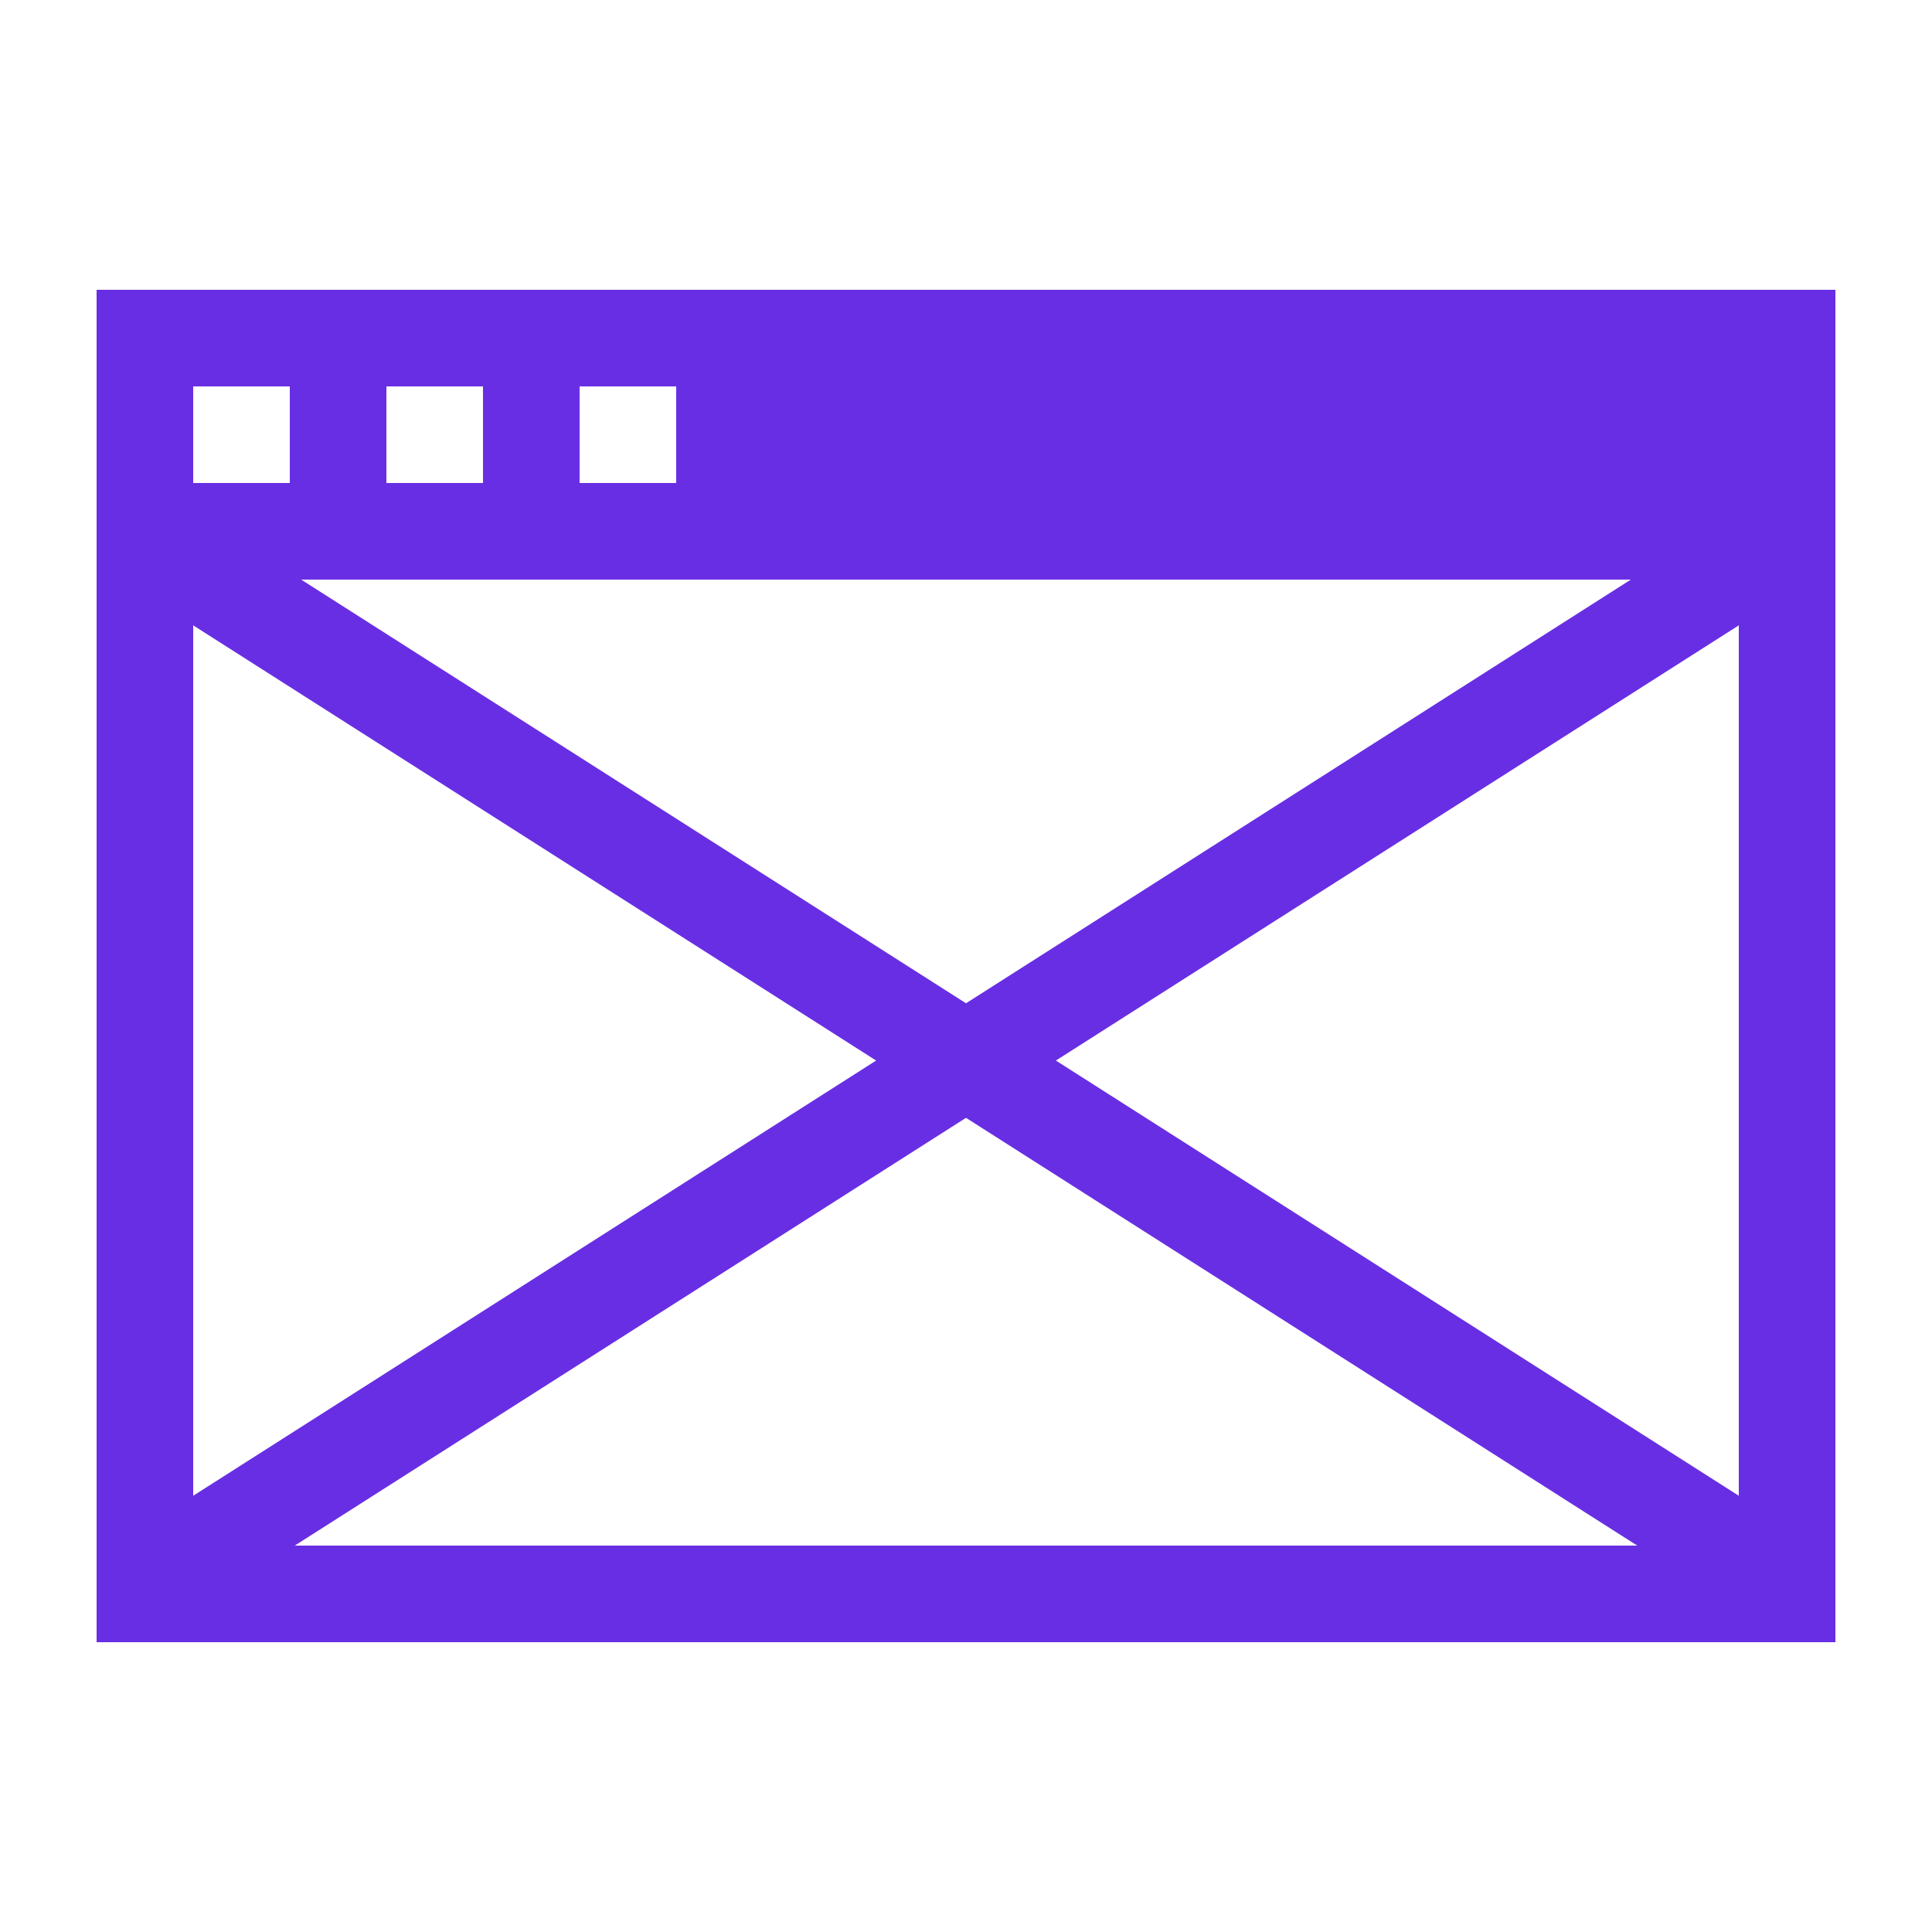 <svg class="rnb-eternia" viewBox="0 0 200 200" fill="none" xmlns="http://www.w3.org/2000/svg">
<rect x="15" y="55" width="170" height="110" stroke="#682EE3" stroke-width="10"/>
<path d="M20 58.807L180 160.769M20 160.769L180 58.807" stroke="#682EE3" stroke-width="10"/>
<rect width="170" height="20" transform="matrix(1 0 0 -1 15 55)" stroke="#682EE3" stroke-width="10"/>
<path d="M35 35V55" stroke="#682EE3" stroke-width="10"/>
<path d="M55 35V55" stroke="#682EE3" stroke-width="10"/>
<path d="M185 45L70 45" stroke="#682EE3" stroke-width="10"/>
</svg>
